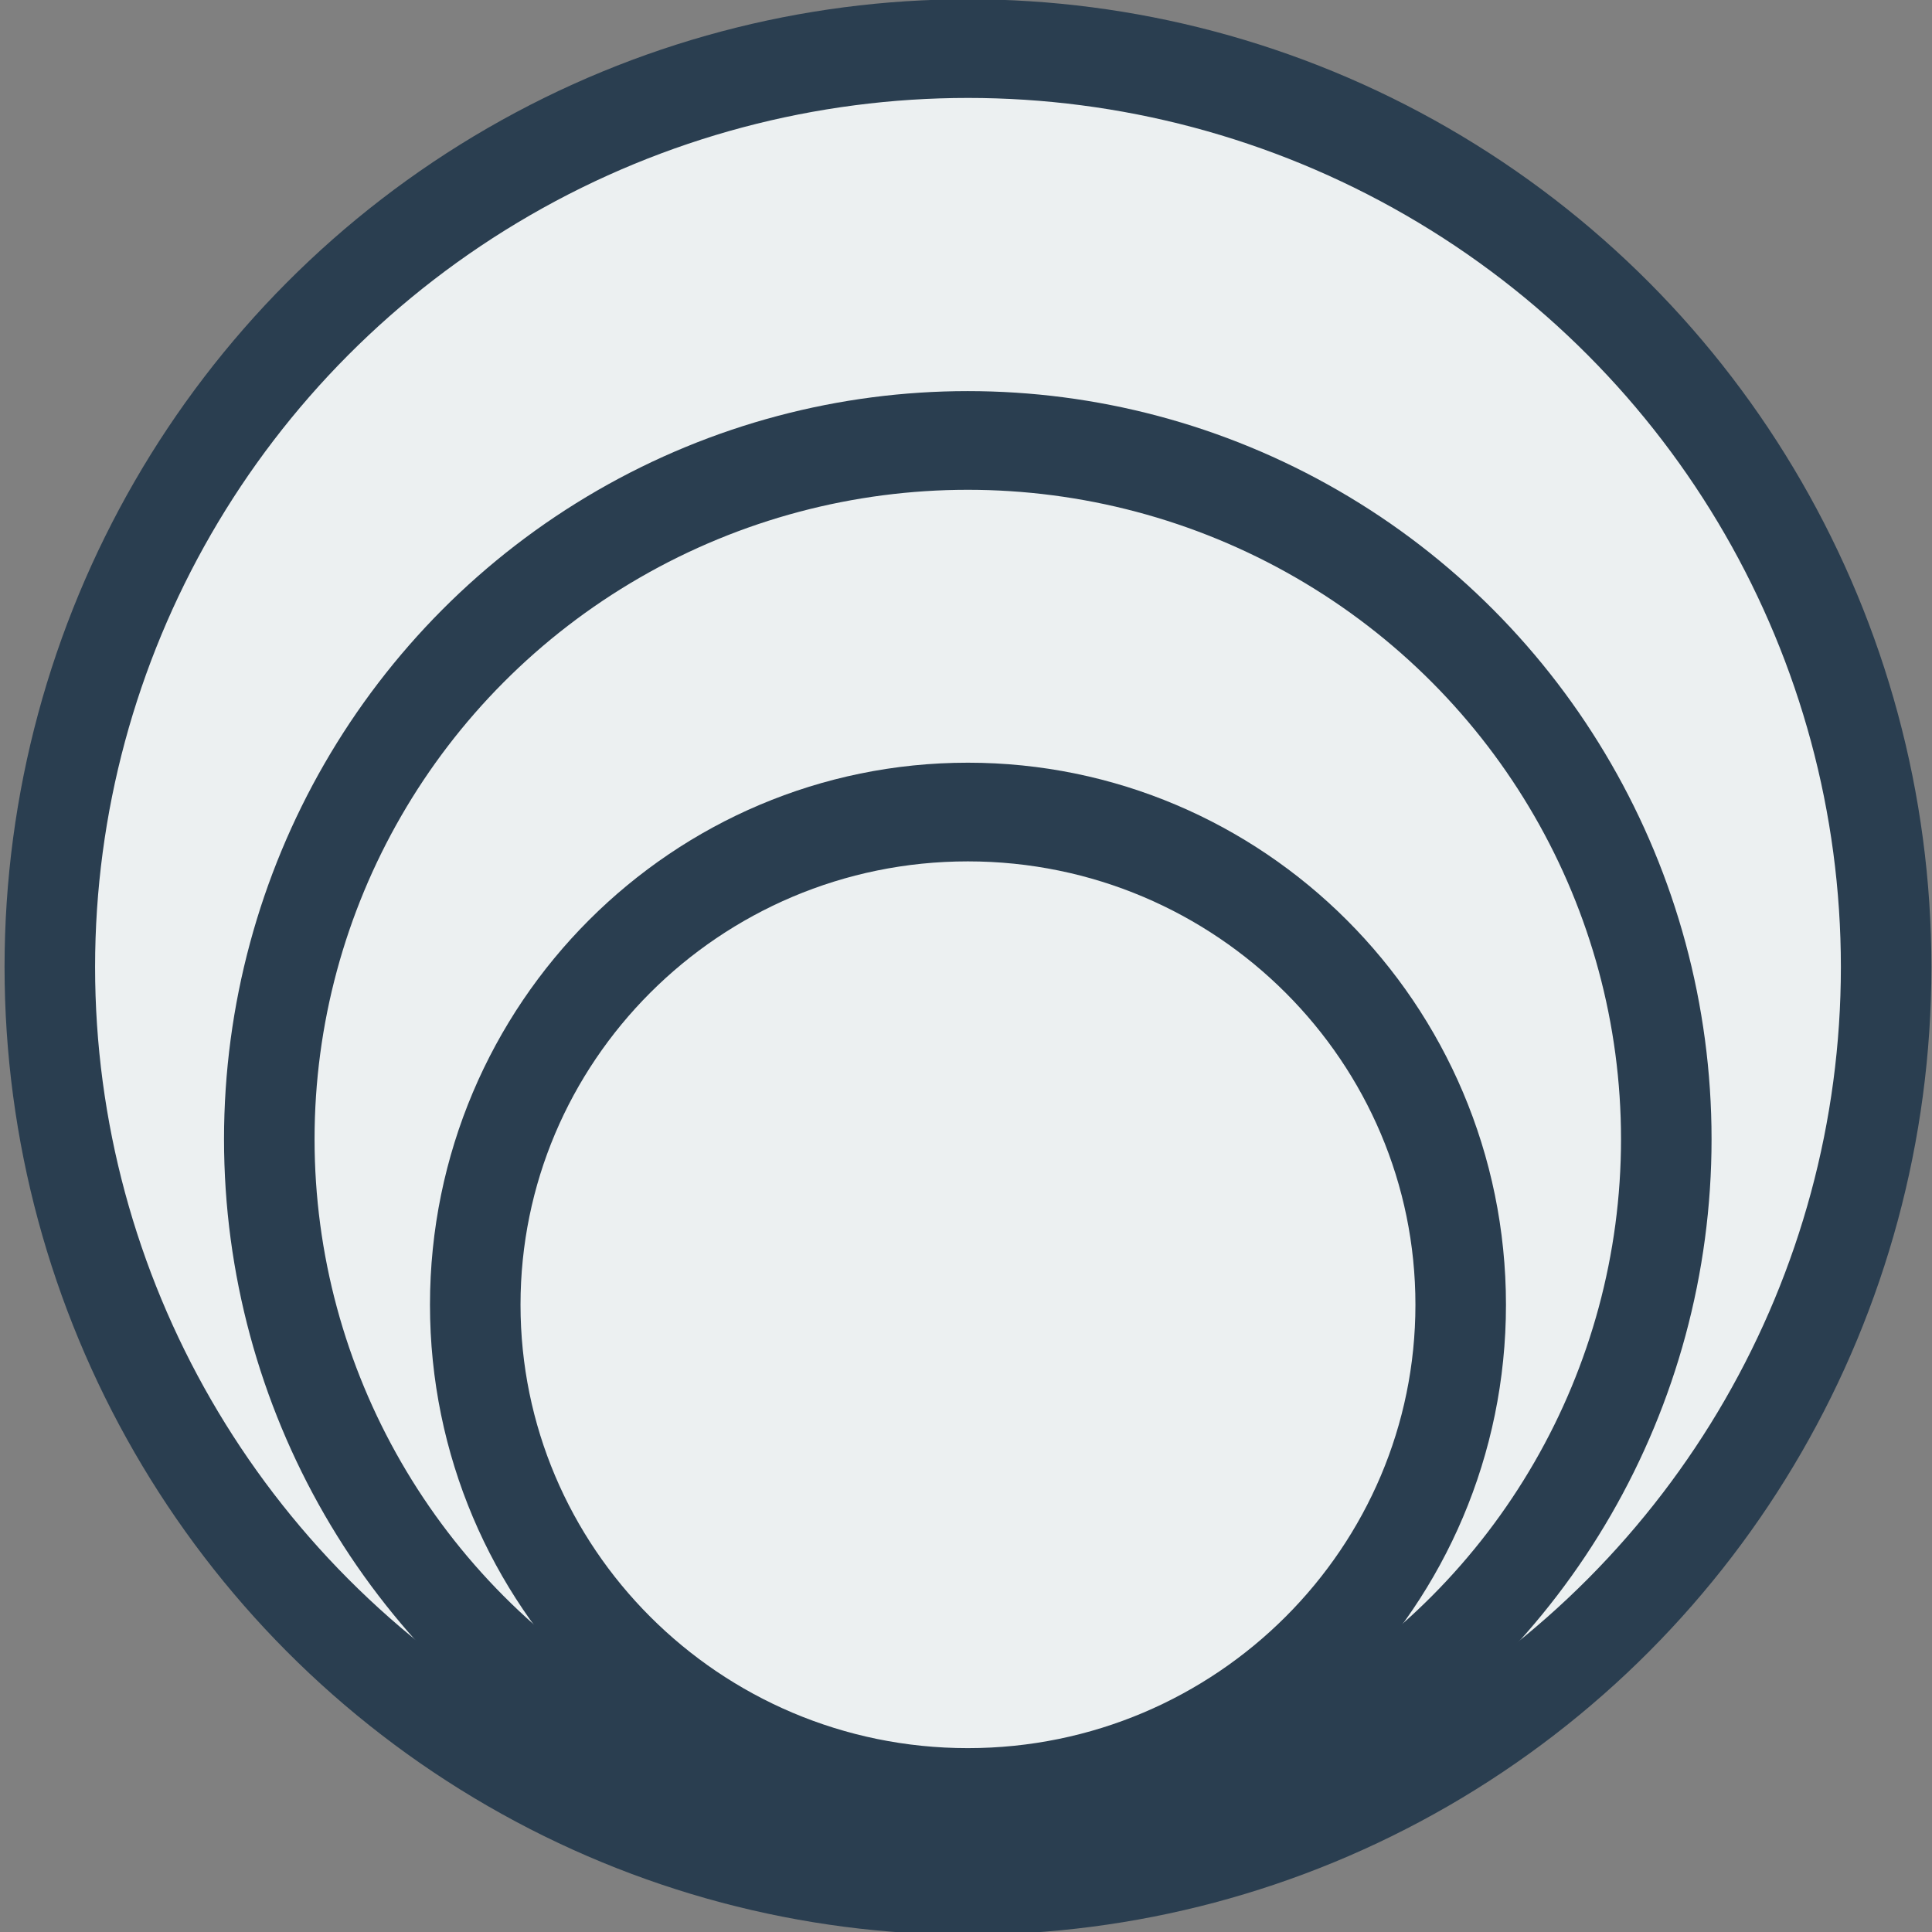 <?xml version="1.0" encoding="UTF-8" standalone="no"?>
<!DOCTYPE svg PUBLIC "-//W3C//DTD SVG 1.1//EN" "http://www.w3.org/Graphics/SVG/1.1/DTD/svg11.dtd">
<svg width="100%" height="100%" viewBox="0 0 255 255" version="1.1" xmlns="http://www.w3.org/2000/svg" xmlns:xlink="http://www.w3.org/1999/xlink" xml:space="preserve" xmlns:serif="http://www.serif.com/" style="fill-rule:evenodd;clip-rule:evenodd;stroke-linecap:round;stroke-linejoin:round;stroke-miterlimit:1.5;">
    <rect x="0" y="0" width="255" height="255" fill="#808080" stroke="none"/>
    <g transform="matrix(1,0,0,1,-335.75,-1313.75)">
        <g>
            <g transform="matrix(-1.534,-1.88017e-16,2.04696e-16,-1.672,2506.8,3766.3)">
                <ellipse cx="1332" cy="1390.5" rx="79" ry="72.5" style="fill:rgb(236,240,241);stroke:rgb(42,62,80);stroke-width:7.79px;"/>
            </g>
            <g transform="matrix(-1.167,-1.4304e-16,1.55729e-16,-1.272,2017.93,3232.82)">
                <ellipse cx="1332" cy="1390.5" rx="79" ry="72.5" style="fill:rgb(236,240,241);stroke:rgb(42,62,80);stroke-width:10.24px;"/>
            </g>
            <g transform="matrix(-0.823,-1.00884e-16,1.09833e-16,-0.897,1559.73,2733.24)">
                <path d="M1332,1318C1375.6,1318 1411,1350.49 1411,1390.5C1411,1430.51 1375.6,1463 1332,1463C1288.4,1463 1252.96,1430.51 1252.96,1390.5C1252.96,1350.49 1288.4,1318 1332,1318Z" style="fill:rgb(236,240,241);stroke:rgb(42,62,80);stroke-width:14.52px;"/>
            </g>
        </g>
    </g>
</svg>